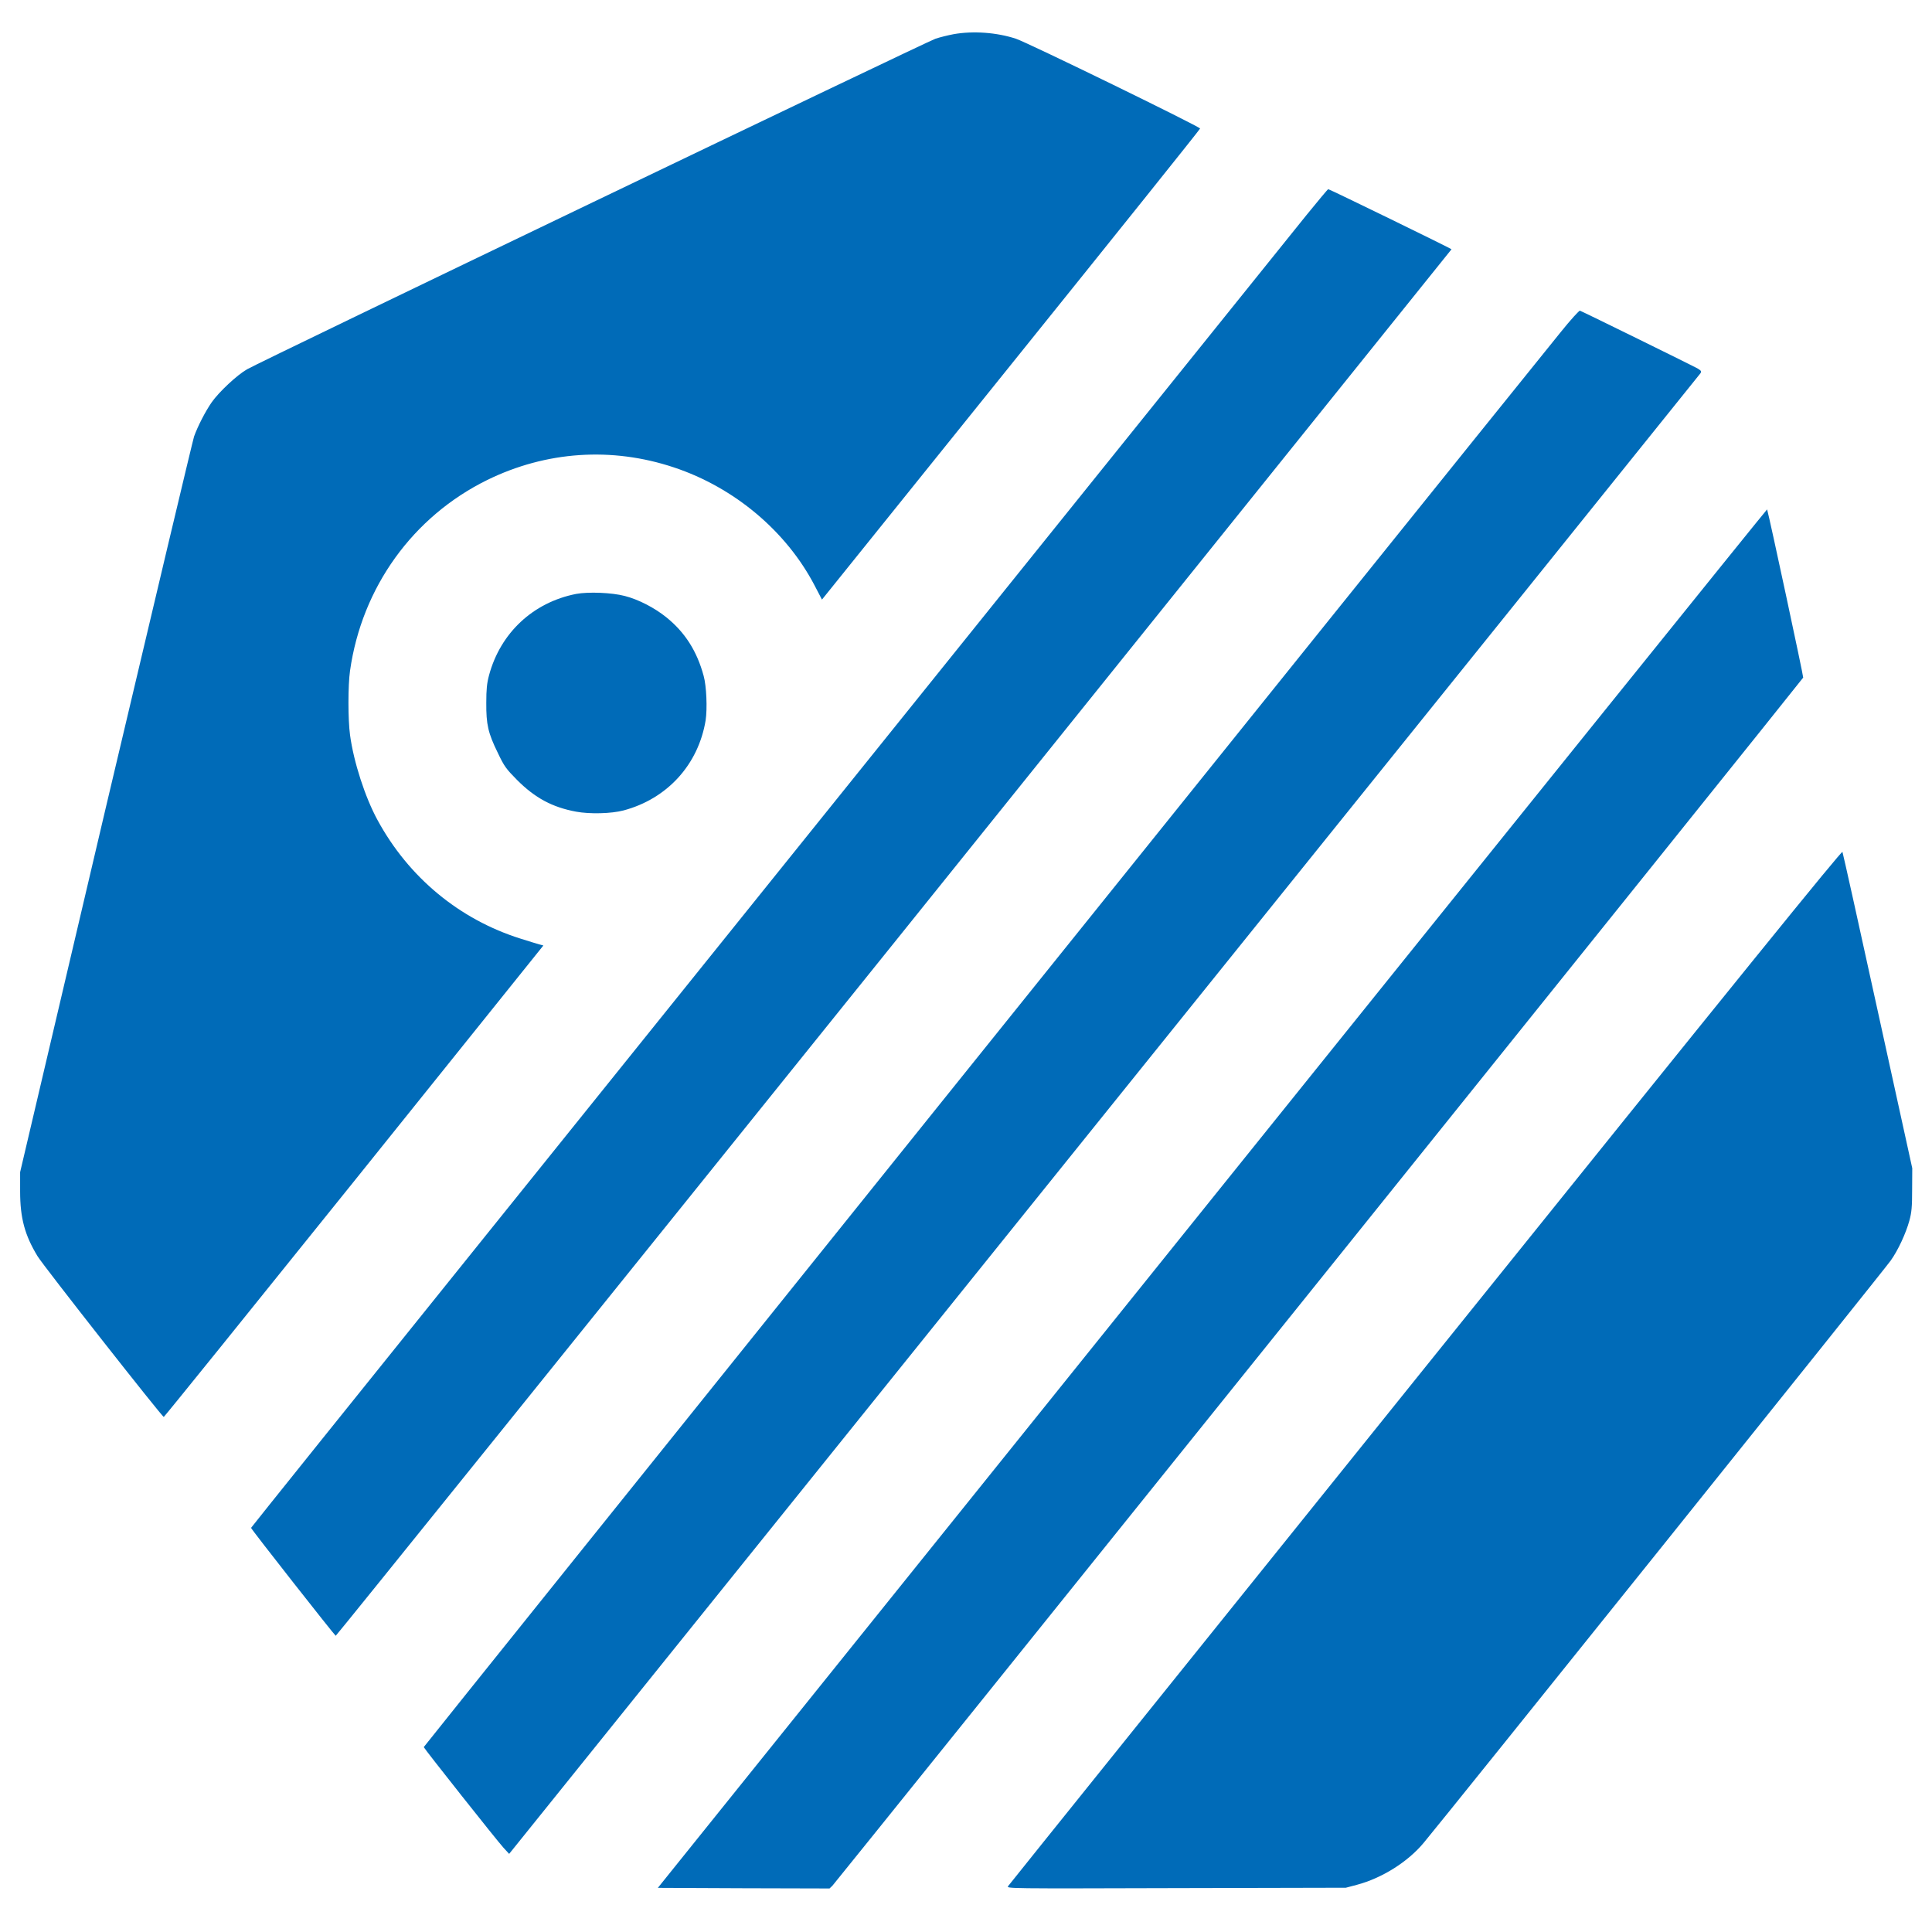 <?xml version="1.0" encoding="UTF-8"?>
<svg xmlns="http://www.w3.org/2000/svg" xmlns:xlink="http://www.w3.org/1999/xlink" width="60px" height="60px" viewBox="0 0 60 60" version="1.1">
<g id="surface1">
<path style=" stroke:none;fill-rule:nonzero;fill:#006bb8;fill-opacity:1;" d="M 29.613 1.062 C 29.445 1.094 29.191 1.156 29.051 1.203 C 28.773 1.297 8.055 11.242 7.672 11.469 C 7.359 11.648 6.805 12.168 6.578 12.488 C 6.379 12.773 6.141 13.238 6.027 13.555 C 5.988 13.672 4.754 18.863 3.285 25.086 L 0.625 36.402 L 0.625 37 C 0.625 37.828 0.77 38.363 1.168 39.016 C 1.363 39.332 5.043 44.016 5.086 44.004 C 5.105 44 7.766 40.703 11 36.68 L 16.875 29.363 L 16.742 29.328 C 16.672 29.309 16.414 29.227 16.172 29.152 C 14.27 28.555 12.691 27.25 11.723 25.465 C 11.34 24.762 10.984 23.668 10.871 22.828 C 10.805 22.355 10.805 21.281 10.871 20.828 C 11.238 18.242 12.82 16.043 15.133 14.906 C 16.957 14.012 18.996 13.871 20.93 14.516 C 22.809 15.141 24.422 16.5 25.301 18.188 L 25.527 18.621 L 31.395 11.328 C 34.621 7.32 37.266 4.02 37.27 3.992 C 37.281 3.941 31.926 1.328 31.551 1.203 C 30.961 1.008 30.223 0.953 29.613 1.062 Z M 29.613 1.062 "/>
<path style=" stroke:none;fill-rule:nonzero;fill:#006bb8;fill-opacity:1;" d="M 40.57 6.684 C 40.211 7.133 36 12.363 31.219 18.309 C 26.434 24.258 19.211 33.242 15.16 38.277 C 11.109 43.312 7.797 47.438 7.797 47.449 C 7.797 47.488 10.395 50.793 10.426 50.801 C 10.441 50.805 18.242 41.121 27.762 29.285 C 37.281 17.441 45.07 7.75 45.078 7.742 C 45.094 7.73 41.289 5.875 41.25 5.875 C 41.234 5.875 40.93 6.242 40.57 6.684 Z M 40.57 6.684 "/>
<path style=" stroke:none;fill-rule:nonzero;fill:#006bb8;fill-opacity:1;" d="M 48.461 10.324 C 44.129 15.684 13.156 54.238 13.16 54.258 C 13.18 54.316 15.457 57.191 15.633 57.379 L 15.812 57.574 L 34.281 34.621 C 44.441 22 52.777 11.637 52.805 11.598 C 52.848 11.535 52.84 11.516 52.711 11.438 C 52.594 11.371 49.238 9.719 49.066 9.648 C 49.043 9.641 48.77 9.938 48.461 10.324 Z M 48.461 10.324 "/>
<path style=" stroke:none;fill-rule:nonzero;fill:#006bb8;fill-opacity:1;" d="M 37.652 37.207 L 20.43 58.629 L 23.094 58.641 L 25.762 58.648 L 25.852 58.562 C 25.98 58.426 55.977 21.102 56 21.043 C 56.012 21.012 54.945 16.031 54.879 15.82 C 54.875 15.805 47.121 25.43 37.652 37.207 Z M 37.652 37.207 "/>
<path style=" stroke:none;fill-rule:nonzero;fill:#006bb8;fill-opacity:1;" d="M 17.891 18.445 C 16.559 18.707 15.543 19.652 15.188 20.969 C 15.121 21.219 15.102 21.406 15.102 21.828 C 15.098 22.496 15.156 22.762 15.461 23.383 C 15.66 23.801 15.715 23.875 16.062 24.227 C 16.617 24.781 17.152 25.07 17.891 25.207 C 18.312 25.285 18.984 25.27 19.367 25.168 C 20.727 24.805 21.688 23.742 21.914 22.371 C 21.969 22.008 21.941 21.305 21.852 20.988 C 21.645 20.223 21.273 19.637 20.695 19.172 C 20.328 18.875 19.828 18.617 19.402 18.508 C 18.996 18.402 18.27 18.375 17.891 18.445 Z M 17.891 18.445 "/>
<path style=" stroke:none;fill-rule:nonzero;fill:#006bb8;fill-opacity:1;" d="M 44.277 42.441 C 37.176 51.27 31.34 58.527 31.309 58.574 C 31.25 58.652 31.27 58.652 36.523 58.637 L 41.797 58.625 L 42.137 58.535 C 42.918 58.328 43.719 57.824 44.211 57.234 C 44.812 56.52 58.559 39.383 58.715 39.152 C 58.945 38.832 59.188 38.305 59.297 37.91 C 59.367 37.656 59.383 37.484 59.383 36.941 L 59.387 36.281 L 58.316 31.402 C 57.73 28.719 57.234 26.492 57.219 26.457 C 57.199 26.406 54.094 30.234 44.277 42.441 Z M 44.277 42.441 "/>
</g>
</svg>

